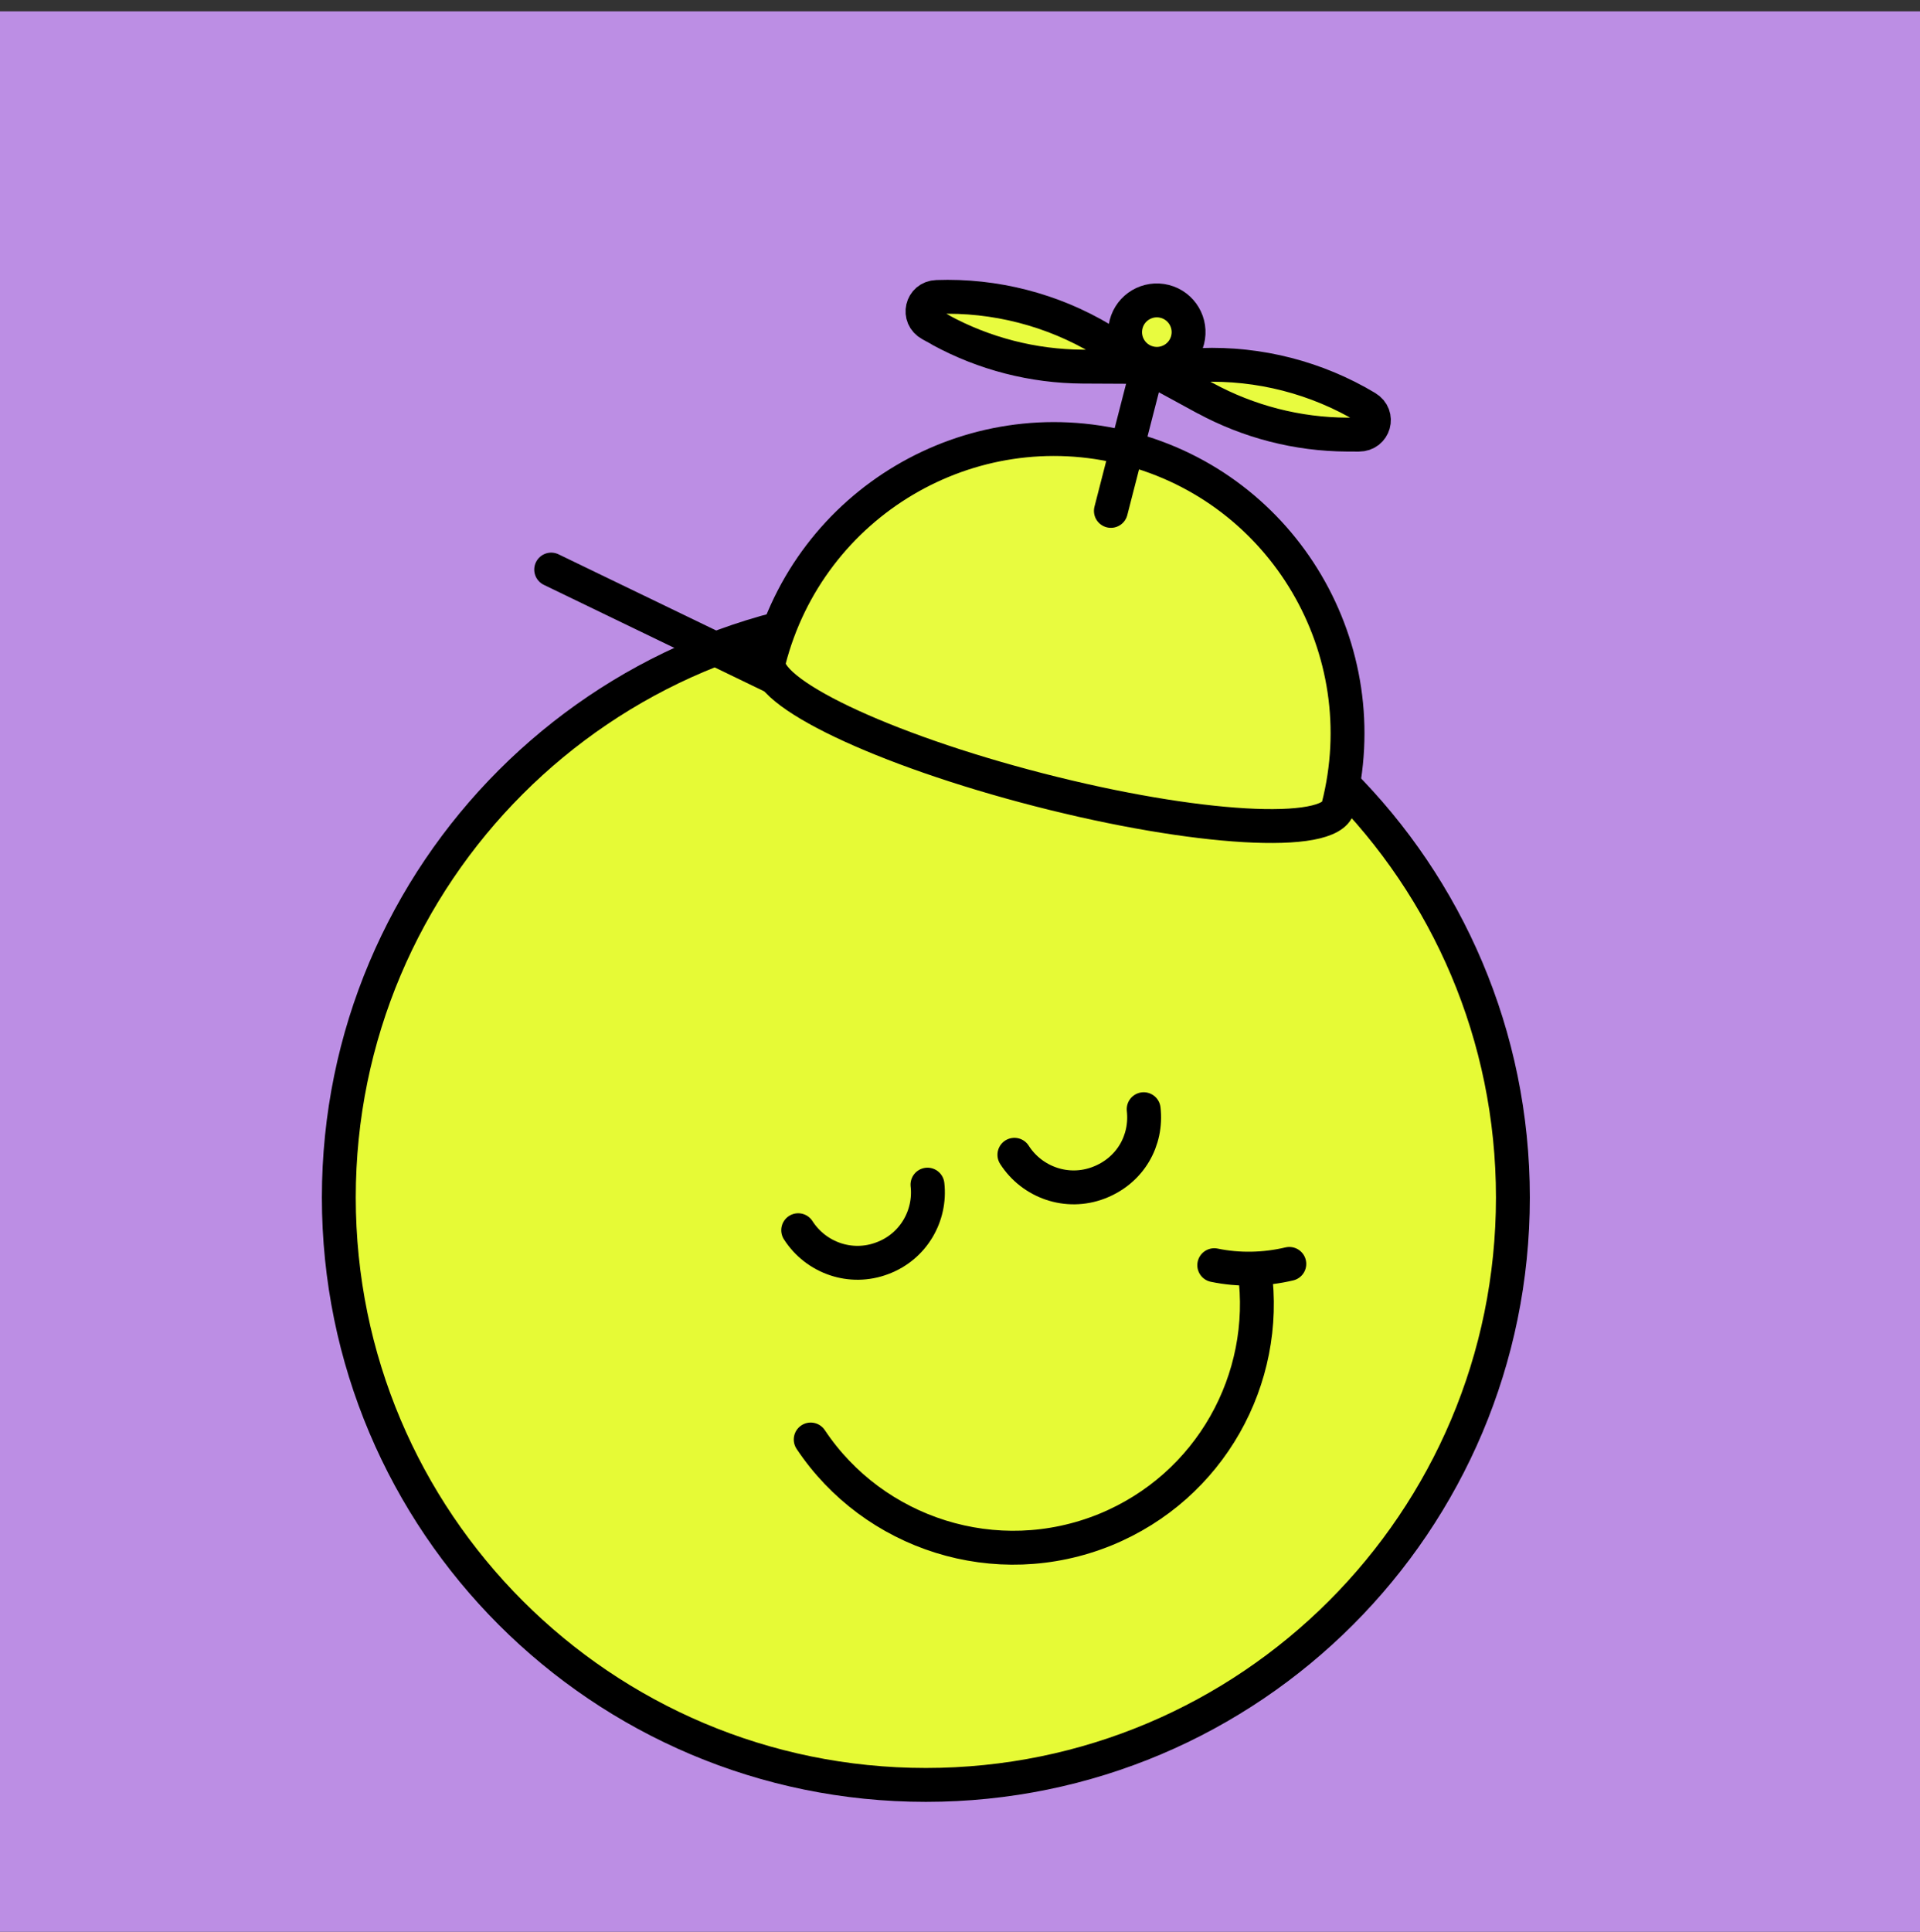 <svg width="170" height="171" viewBox="0 0 170 171" fill="none" xmlns="http://www.w3.org/2000/svg">
<rect x="0" y="0" width="170" height="171" fill="#333333" stroke="none"/>
<rect y="1" width="170" height="170" fill="#BC8EE4"/>
<path d="M81.977 158C110.684 158 133.955 134.719 133.955 106C133.955 77.281 110.684 54 81.977 54C53.271 54 30 77.281 30 106C30 134.719 53.271 158 81.977 158Z" fill="#E6FA36" stroke="black" stroke-width="3" stroke-linecap="round" stroke-linejoin="round"/>
<path d="M71.781 127.425C77.348 135.779 88.198 139.331 97.855 135.409C107.171 131.602 112.397 122.054 111.09 112.535" fill="#E6FA36"/>
<path d="M71.781 127.425C77.348 135.779 88.198 139.331 97.855 135.409C107.171 131.602 112.397 122.054 111.09 112.535" stroke="black" stroke-width="3" stroke-linecap="round" stroke-linejoin="round"/>
<path d="M70.673 108.898C72.235 111.342 75.331 112.45 78.143 111.37C80.87 110.347 82.432 107.62 82.12 104.863" fill="#E6FA36"/>
<path d="M70.673 108.898C72.235 111.342 75.331 112.45 78.143 111.37C80.87 110.347 82.432 107.62 82.12 104.863" stroke="black" stroke-width="3" stroke-linecap="round" stroke-linejoin="round"/>
<path d="M89.817 102.221C91.379 104.664 94.475 105.772 97.287 104.693C100.099 103.613 101.575 100.942 101.263 98.186" fill="#E6FA36"/>
<path d="M89.817 102.221C91.379 104.664 94.475 105.772 97.287 104.693C100.099 103.613 101.575 100.942 101.263 98.186" stroke="black" stroke-width="3" stroke-linecap="round" stroke-linejoin="round"/>
<path d="M114.158 111.881C111.999 112.392 109.699 112.449 107.512 111.995Z" fill="#E6FA36"/>
<path d="M114.158 111.881C111.999 112.392 109.699 112.449 107.512 111.995" stroke="black" stroke-width="3" stroke-linecap="round" stroke-linejoin="round"/>
<path d="M99.784 39.686C85.867 36.108 71.674 44.528 68.085 58.487C67.381 61.223 78.093 66.338 92.01 69.917C105.927 73.496 117.778 74.182 118.482 71.447C122.073 57.48 113.703 43.258 99.786 39.679L99.784 39.686Z" fill="#E8FB3F" stroke="black" stroke-width="3" stroke-linecap="round" stroke-linejoin="round"/>
<path d="M101.989 31.113L98.36 45.224" stroke="black" stroke-width="3" stroke-linecap="round" stroke-linejoin="round"/>
<path d="M106.705 35.249L101.636 32.486L106.356 32.31C111.489 32.121 116.585 33.432 120.99 36.073C122.16 36.775 121.67 38.481 120.311 38.474L119.269 38.47C114.885 38.45 110.557 37.337 106.698 35.238L106.705 35.249Z" fill="#E8FB3F" stroke="black" stroke-width="3" stroke-linecap="round" stroke-linejoin="round"/>
<path d="M83.302 29.213L82.387 28.714C81.193 28.065 81.597 26.331 82.949 26.288C88.082 26.103 93.178 27.413 97.585 30.052L101.637 32.481L95.863 32.453C91.479 32.43 87.151 31.317 83.29 29.22L83.302 29.213Z" fill="#E8FB3F" stroke="black" stroke-width="3" stroke-linecap="round" stroke-linejoin="round"/>
<path d="M101.729 32.121C103.232 32.508 104.763 31.603 105.15 30.1C105.536 28.598 104.631 27.066 103.129 26.68C101.626 26.294 100.095 27.198 99.708 28.701C99.322 30.204 100.227 31.735 101.729 32.121Z" fill="#E8FB3F" stroke="black" stroke-width="3" stroke-linecap="round" stroke-linejoin="round"/>
<path d="M49.456 49.069C48.71 48.709 47.813 49.021 47.453 49.767C47.092 50.513 47.405 51.41 48.151 51.77L49.456 49.069ZM69.448 58.727L49.456 49.069L48.151 51.77L68.143 61.429L69.448 58.727Z" fill="black"/>
</svg>
